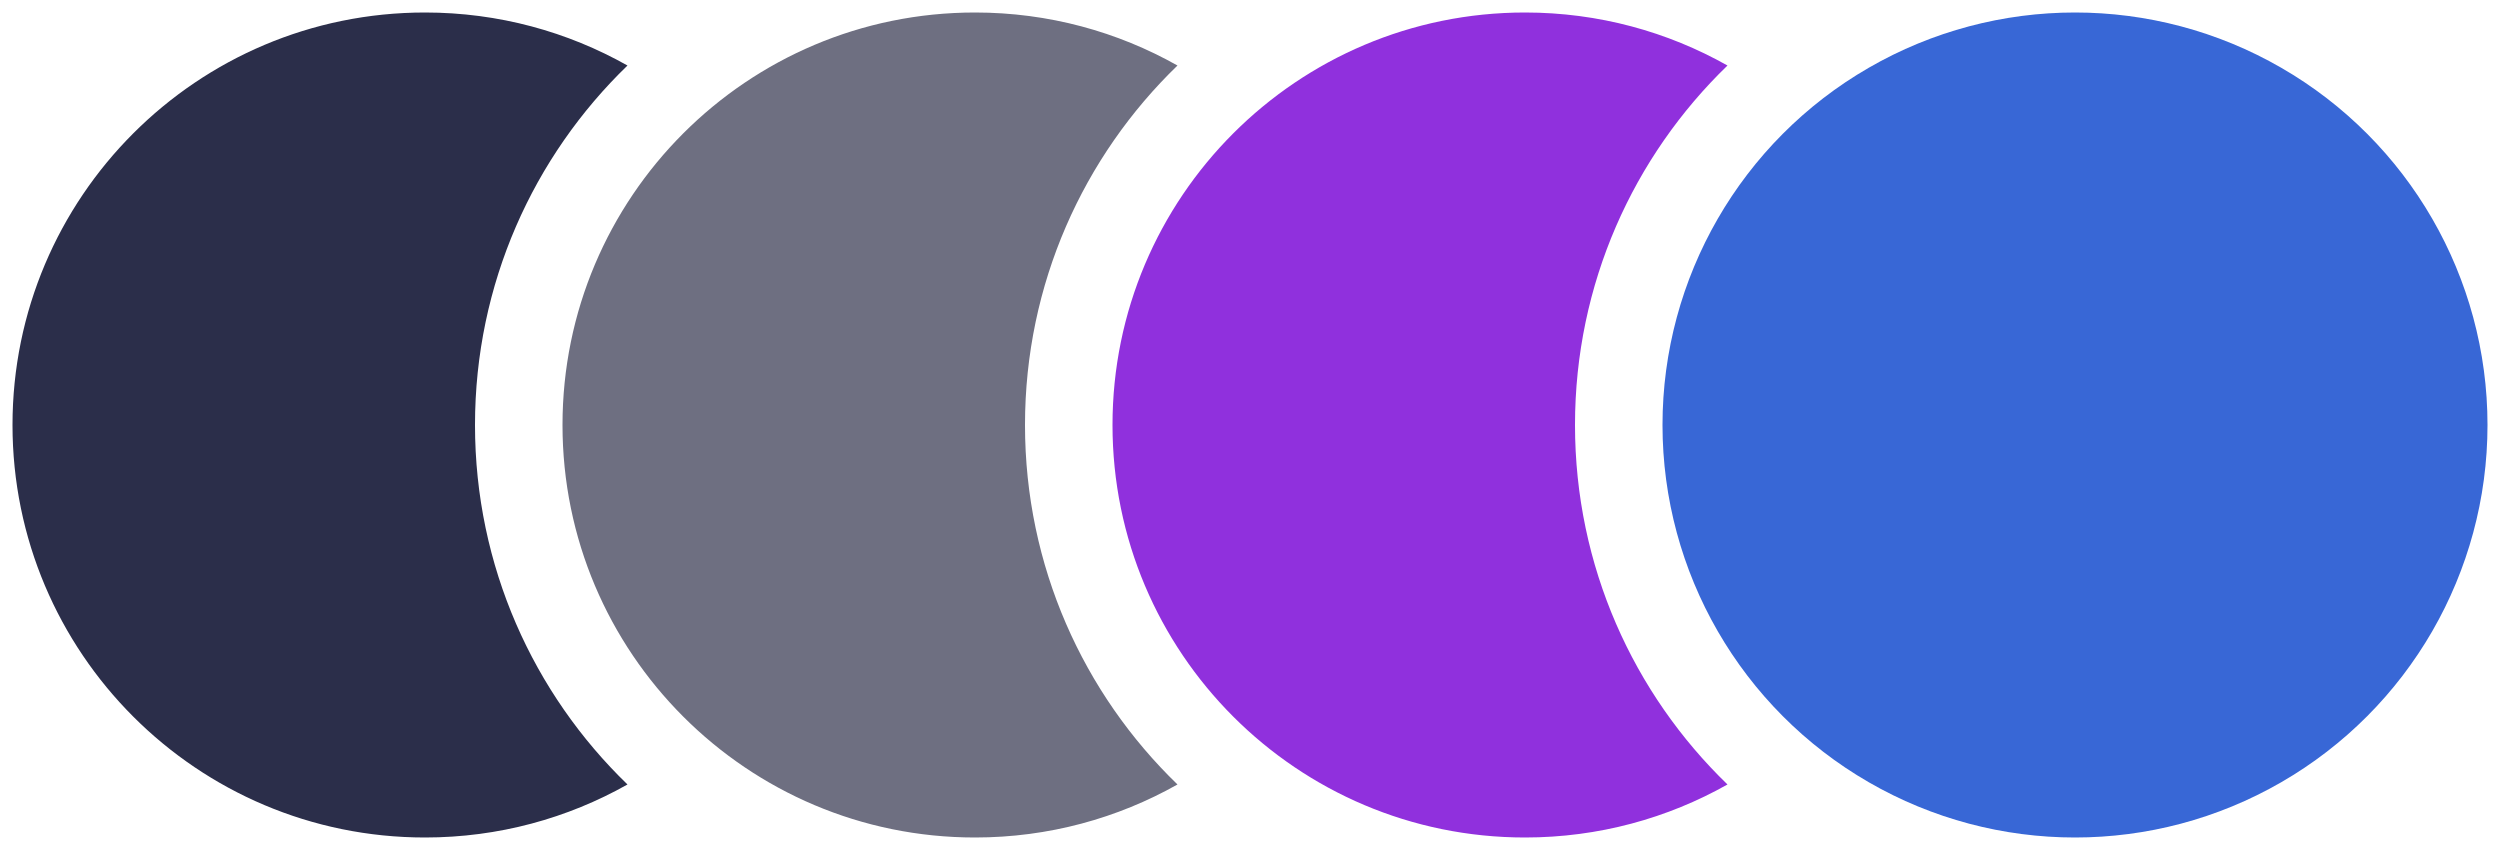 <svg width="100" height="34" viewBox="0 0 100 34" fill="none" xmlns="http://www.w3.org/2000/svg">
<path fill-rule="evenodd" clip-rule="evenodd" d="M25.099 31.379C21.338 27.743 19 22.644 19 17C19 11.356 21.338 6.257 25.099 2.621C22.706 1.271 19.943 0.5 17 0.5C7.887 0.5 0.5 7.887 0.5 17C0.5 26.113 7.887 33.5 17 33.5C19.943 33.5 22.706 32.729 25.099 31.379Z" fill="#2B2E4A"/>
<path fill-rule="evenodd" clip-rule="evenodd" d="M47.099 31.379C43.338 27.743 41 22.644 41 17C41 11.356 43.338 6.257 47.099 2.621C44.706 1.271 41.943 0.5 39 0.5C29.887 0.5 22.5 7.887 22.5 17C22.5 26.113 29.887 33.5 39 33.5C41.943 33.5 44.706 32.729 47.099 31.379Z" fill="#6E6F81"/>
<path fill-rule="evenodd" clip-rule="evenodd" d="M69.099 31.379C65.338 27.743 63 22.644 63 17C63 11.356 65.338 6.257 69.099 2.621C66.706 1.271 63.943 0.5 61 0.5C51.887 0.5 44.5 7.887 44.5 17C44.5 26.113 51.887 33.5 61 33.5C63.943 33.5 66.706 32.729 69.099 31.379Z" fill="#9030DD"/>
<circle cx="83" cy="17" r="16.5" fill="#3867D6"/>
</svg>
